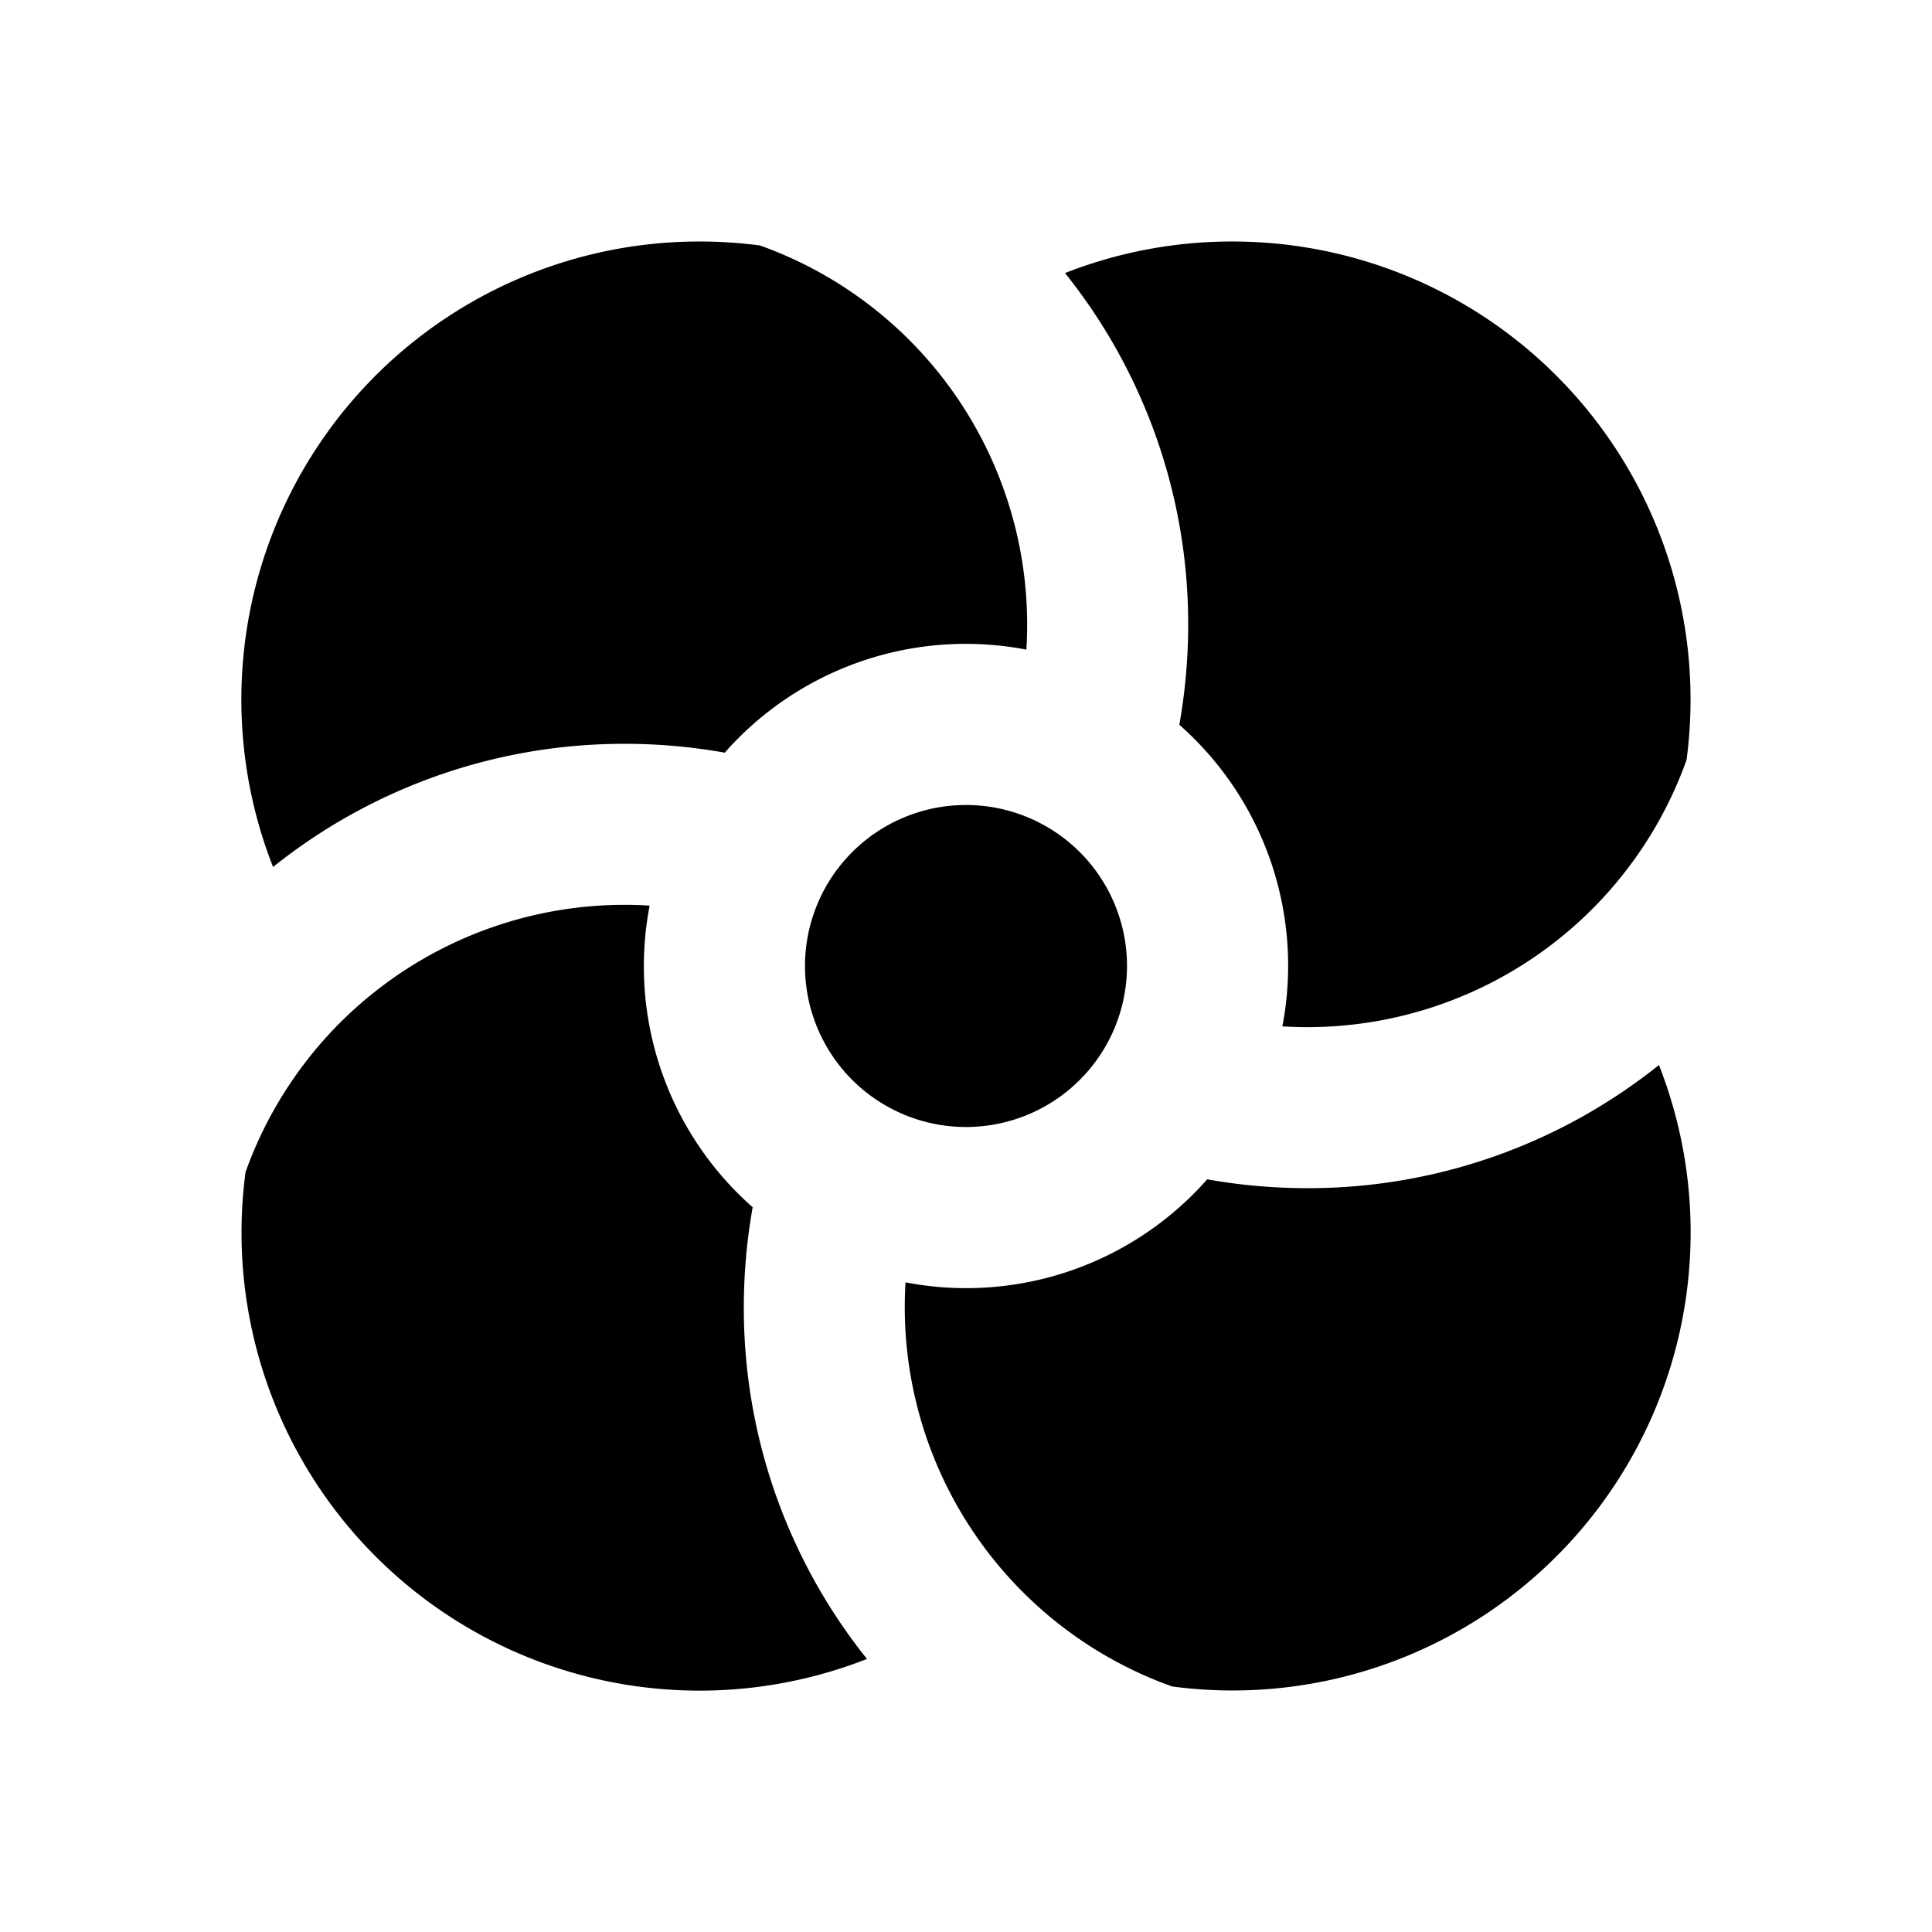 <svg xmlns="http://www.w3.org/2000/svg" width="1em" height="1em" viewBox="0 0 24 24"><g fill="none"><path d="M24 0v24H0V0zM12.594 23.258l-.012.002l-.071.035l-.02.004l-.014-.004l-.071-.036c-.01-.003-.019 0-.024.006l-.004.01l-.017.428l.005.02l.01.013l.104.074l.015.004l.012-.004l.104-.074l.012-.016l.004-.017l-.017-.427c-.002-.01-.009-.017-.016-.018m.264-.113l-.014.002l-.184.093l-.01.01l-.003.011l.018.43l.005.012l.008.008l.201.092c.012.004.023 0 .029-.008l.004-.014l-.034-.614c-.003-.012-.01-.02-.02-.022m-.715.002a.023.023 0 0 0-.027.006l-.006.014l-.034.614c0 .012.007.02.017.024l.015-.002l.201-.093l.01-.008l.003-.011l.018-.43l-.003-.012l-.01-.01z"/><path fill="currentColor" d="M7.76 11.24c.104 0 .208.003.31.01a3.99 3.99 0 0 0 1.28 3.747c-.072.403-.11.819-.11 1.243a6.97 6.97 0 0 0 1.53 4.368a5.69 5.69 0 0 1-7.72-6.047a5.002 5.002 0 0 1 4.71-3.321m12.848 1.99a5.69 5.69 0 0 1-6.047 7.72a5.002 5.002 0 0 1-3.312-5.02a3.99 3.99 0 0 0 3.747-1.28c.404.072.82.11 1.244.11a6.97 6.97 0 0 0 4.368-1.53M12 10a2 2 0 1 1 0 4a2 2 0 0 1 0-4m3.31-7a5.69 5.69 0 0 1 5.641 6.44a5.002 5.002 0 0 1-5.021 3.31a3.99 3.99 0 0 0-1.28-3.747c.072-.403.11-.819.11-1.243a6.97 6.97 0 0 0-1.53-4.368A5.675 5.675 0 0 1 15.31 3M8.69 3c.254 0 .504.017.75.049a5.002 5.002 0 0 1 3.31 5.021a3.99 3.99 0 0 0-3.747 1.28a7.036 7.036 0 0 0-1.243-.11a6.97 6.97 0 0 0-4.368 1.53A5.69 5.69 0 0 1 8.69 3"/></g></svg>